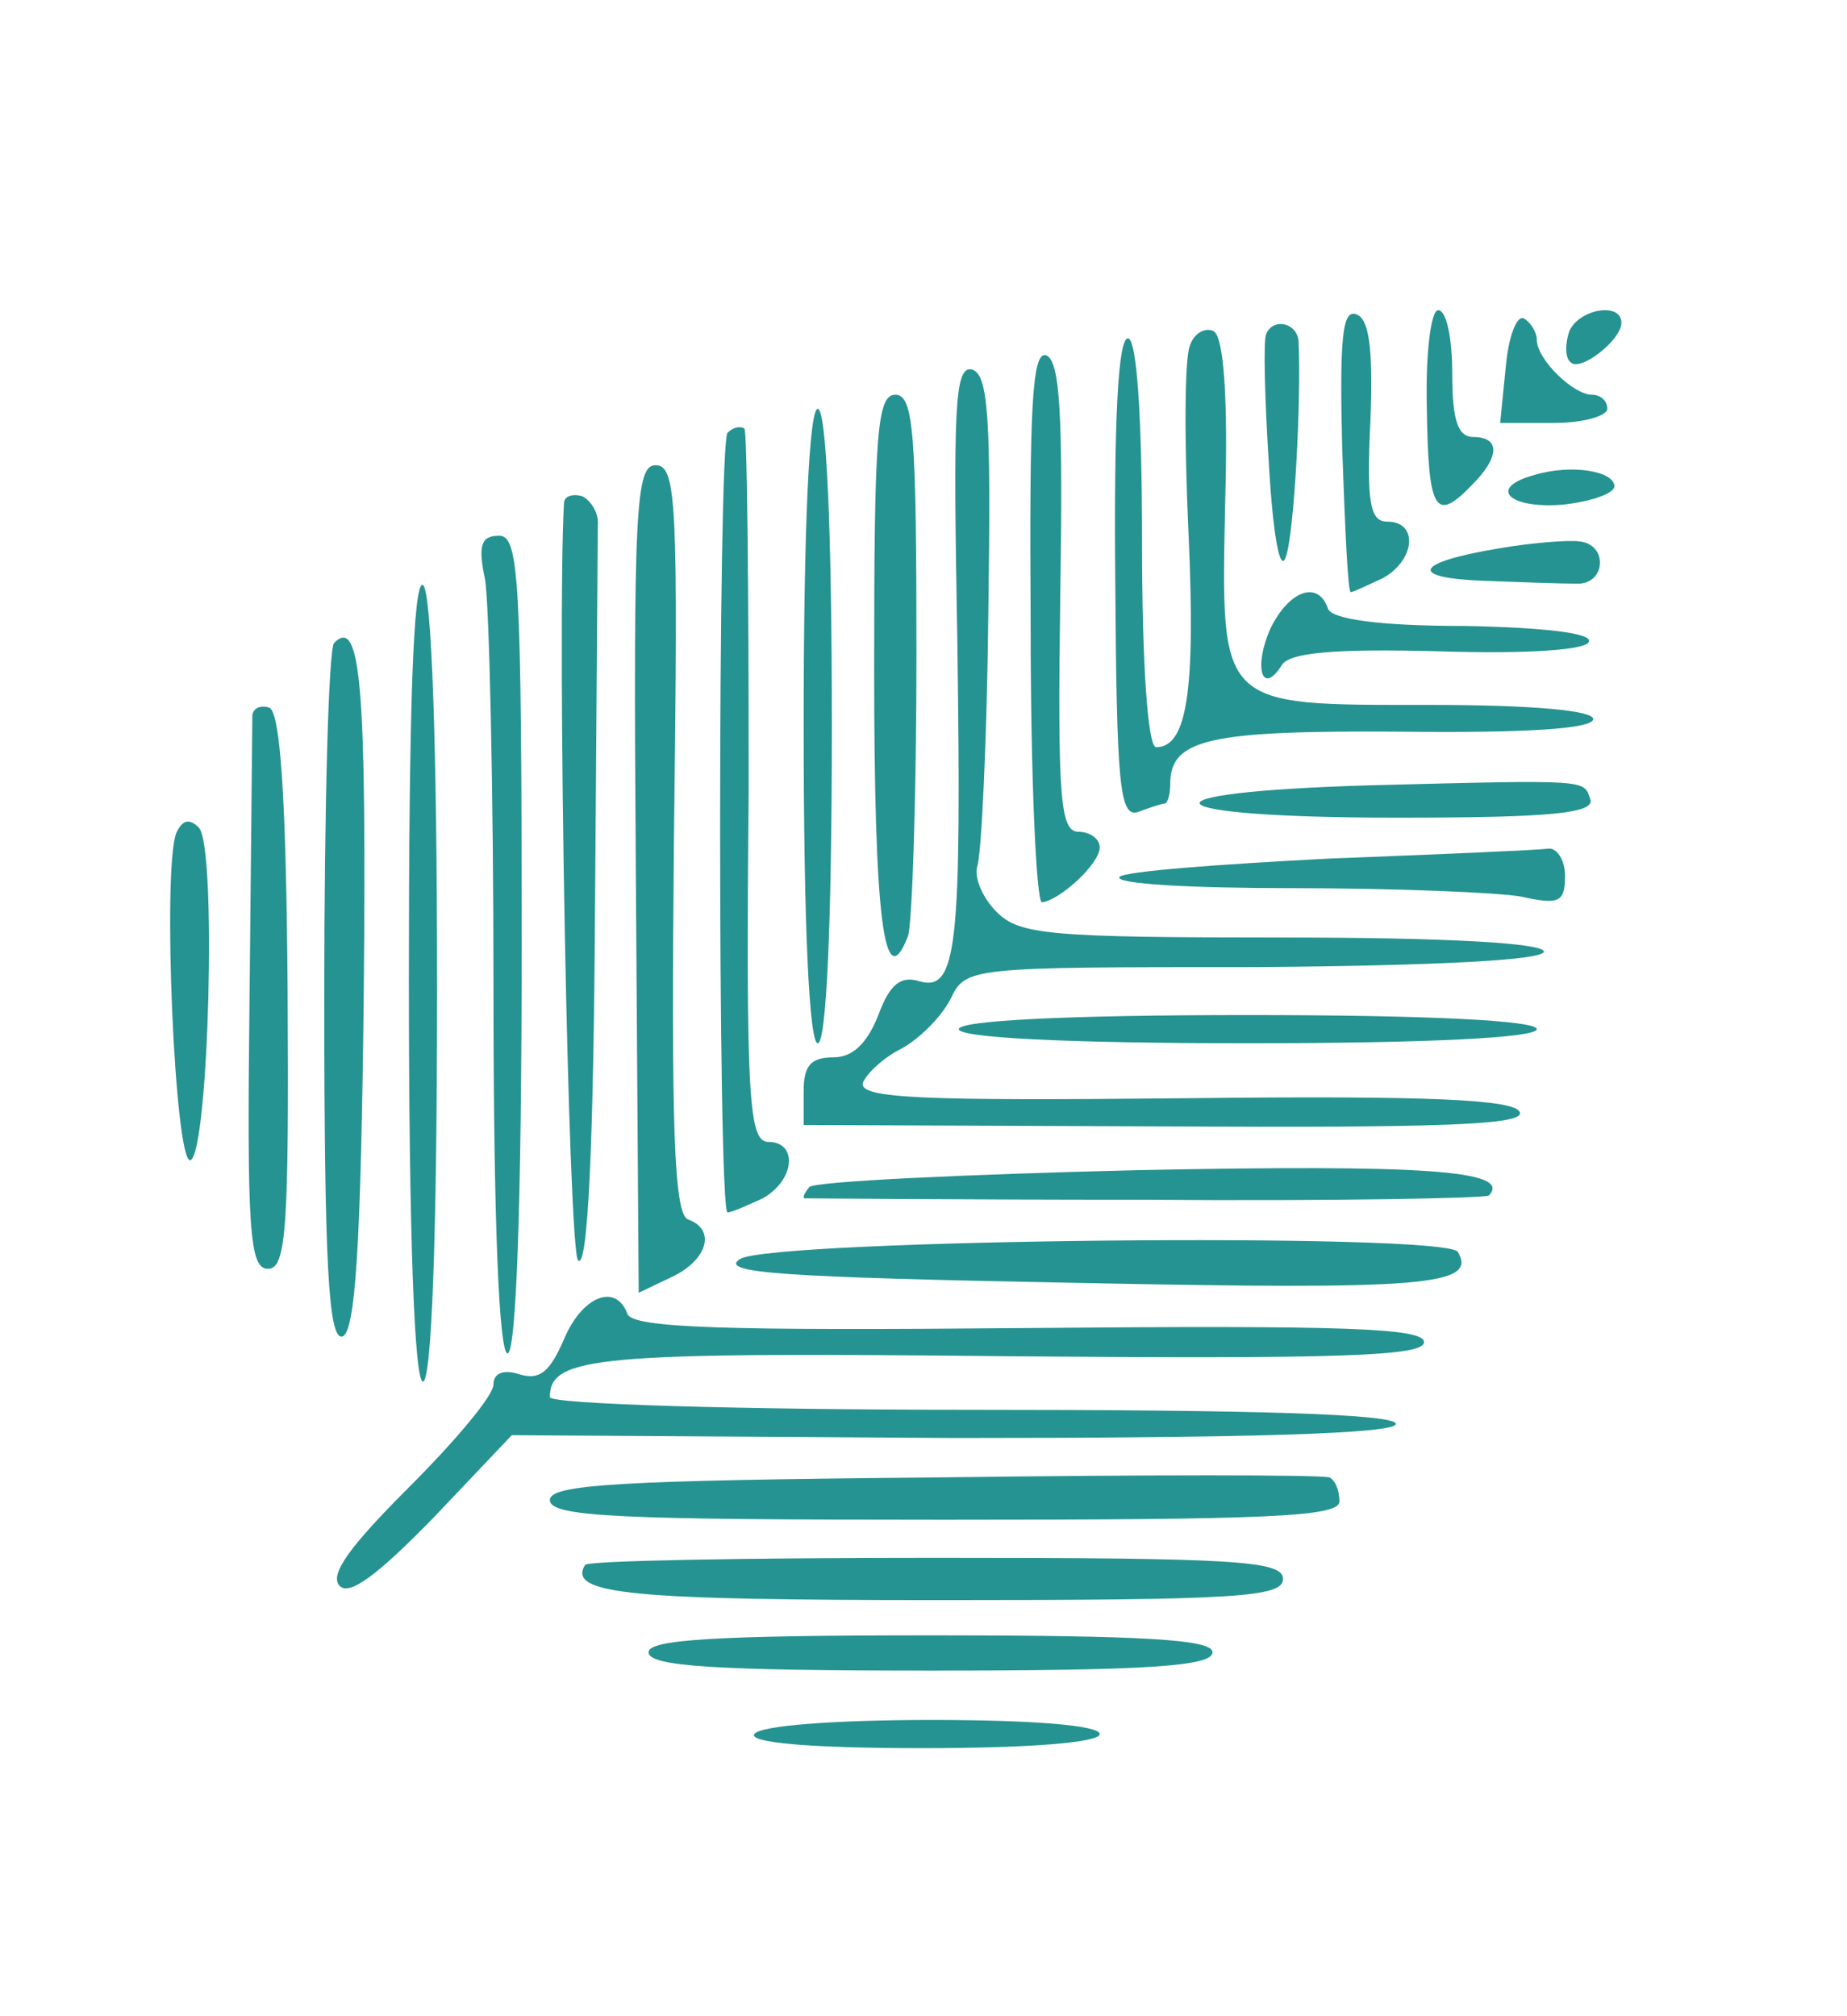  <svg  version="1.0" xmlns="http://www.w3.org/2000/svg"  width="131pt" height="143pt" viewBox="0 0 131 143"  preserveAspectRatio="xMidYMid meet">  <g transform="translate(0,143) scale(0.1,-0.1)" fill="#259391" stroke="none"> <path d="M952 1111 c2 -56 4 -101 6 -101 2 0 12 5 23 10 23 13 25 40 3 40 -12 0 -15 12 -12 72 2 51 -1 72 -10 75 -10 4 -12 -17 -10 -96z"/> <path d="M1012 1140 c1 -73 6 -81 32 -54 20 20 20 34 1 34 -11 0 -15 12 -15 45 0 25 -4 45 -10 45 -5 0 -9 -30 -8 -70z"/> <path d="M1068 1170 l-4 -40 38 0 c21 0 38 5 38 10 0 6 -5 10 -11 10 -13 0 -39 25 -39 39 0 5 -4 12 -9 15 -5 3 -11 -12 -13 -34z"/> <path d="M1113 1195 c-3 -9 -3 -19 1 -22 7 -7 36 16 36 28 0 15 -30 10 -37 -6z"/> <path d="M844 1185 c-4 -9 -4 -70 -1 -134 5 -111 -1 -151 -23 -151 -6 0 -10 60 -10 145 0 94 -4 145 -10 145 -7 0 -10 -58 -9 -171 1 -145 3 -169 16 -165 8 3 17 6 19 6 2 0 4 6 4 14 0 32 28 38 165 37 87 -1 135 2 135 9 0 6 -43 10 -116 10 -151 0 -148 -3 -145 145 2 73 -1 115 -8 120 -6 3 -14 -1 -17 -10z"/> <path d="M898 1193 c-2 -5 -1 -46 2 -93 3 -51 8 -77 12 -65 6 17 11 112 9 153 -1 13 -18 17 -23 5z"/> <path d="M731 986 c0 -108 4 -196 8 -196 12 1 41 27 41 39 0 6 -7 11 -15 11 -13 0 -15 23 -13 167 2 128 0 167 -10 171 -10 3 -12 -36 -11 -192z"/> <path d="M679 975 c3 -216 0 -249 -27 -241 -13 4 -21 -2 -29 -24 -8 -20 -18 -30 -32 -30 -16 0 -21 -6 -21 -24 l0 -24 256 -1 c196 -1 255 1 252 10 -3 9 -62 12 -237 10 -190 -2 -232 0 -229 11 3 7 15 18 27 24 13 7 28 22 35 35 11 23 12 23 216 23 130 1 205 5 205 11 0 6 -68 10 -185 10 -166 0 -187 2 -203 18 -10 10 -16 24 -14 32 3 7 7 88 8 181 2 140 0 169 -12 172 -12 2 -13 -28 -10 -193z"/> <path d="M620 956 c0 -177 7 -234 24 -190 3 9 6 99 6 200 0 157 -2 184 -15 184 -13 0 -15 -28 -15 -194z"/> <path d="M570 915 c0 -143 4 -225 10 -225 6 0 10 82 10 225 0 143 -4 225 -10 225 -6 0 -10 -82 -10 -225z"/> <path d="M516 1123 c-7 -8 -7 -553 0 -553 3 0 14 5 25 10 23 13 25 40 4 40 -14 0 -16 31 -14 251 0 138 -1 252 -3 255 -3 2 -8 1 -12 -3z"/> <path d="M451 807 l2 -294 23 11 c26 12 32 34 12 41 -10 4 -12 65 -10 270 3 238 2 265 -13 265 -14 0 -16 -29 -14 -293z"/> <path d="M1088 1093 c-33 -9 -18 -24 20 -21 20 2 37 8 37 13 0 11 -31 16 -57 8z"/> <path d="M400 1073 c-5 -90 3 -530 10 -537 7 -7 11 84 12 247 1 141 2 265 2 274 1 9 -5 18 -11 21 -7 2 -13 0 -13 -5z"/> <path d="M344 1019 c3 -17 6 -148 6 -290 0 -166 4 -259 10 -259 6 0 10 103 10 290 0 261 -2 290 -16 290 -13 0 -15 -7 -10 -31z"/> <path d="M1063 1041 c-60 -10 -65 -21 -10 -23 26 -1 55 -2 65 -2 21 -1 23 28 2 30 -8 1 -34 -1 -57 -5z"/> <path d="M290 736 c0 -184 4 -286 10 -286 6 0 10 100 10 279 0 176 -4 282 -10 286 -7 4 -10 -92 -10 -279z"/> <path d="M901 984 c-12 -27 -6 -48 8 -26 5 9 36 12 112 10 63 -2 105 1 106 7 2 6 -33 10 -89 11 -61 0 -93 5 -96 12 -7 21 -28 13 -41 -14z"/> <path d="M237 974 c-4 -4 -7 -117 -7 -251 0 -191 3 -244 13 -241 9 4 13 63 15 243 2 218 -2 268 -21 249z"/> <path d="M179 923 c0 -4 -1 -95 -2 -200 -2 -166 0 -193 13 -193 13 0 15 28 14 197 -1 134 -5 198 -13 201 -6 2 -11 0 -12 -5z"/> <path d="M973 873 c-173 -5 -158 -23 18 -23 108 0 140 3 137 13 -5 14 1 14 -155 10z"/> <path d="M125 839 c-10 -26 -1 -234 10 -232 13 4 19 223 6 236 -7 7 -12 5 -16 -4z"/> <path d="M943 821 c-78 -4 -145 -9 -149 -13 -4 -5 51 -8 123 -8 72 0 145 -3 162 -6 27 -6 31 -4 31 15 0 11 -6 20 -12 19 -7 -1 -77 -4 -155 -7z"/> <path d="M680 700 c0 -6 75 -10 205 -10 130 0 205 4 205 10 0 6 -75 10 -205 10 -130 0 -205 -4 -205 -10z"/> <path d="M808 600 c-124 -3 -230 -8 -234 -12 -4 -5 -5 -8 -3 -8 2 0 111 -1 242 -1 131 -1 240 1 243 3 17 18 -48 22 -248 18z"/> <path d="M525 537 c-16 -10 30 -13 240 -17 245 -5 283 -2 269 22 -9 14 -486 9 -509 -5z"/> <path d="M400 480 c-10 -23 -17 -29 -31 -25 -12 4 -19 1 -19 -7 0 -8 -27 -40 -60 -73 -41 -41 -57 -62 -49 -70 7 -7 27 8 66 48 l56 59 314 -2 c210 0 313 3 313 10 0 7 -100 10 -300 10 -165 0 -300 4 -300 9 0 29 33 32 324 29 237 -2 296 0 296 10 0 10 -56 12 -280 10 -217 -2 -281 0 -285 10 -8 22 -32 13 -45 -18z"/> <path d="M663 382 c-225 -2 -273 -5 -273 -16 0 -12 48 -14 280 -14 229 0 280 2 280 13 0 8 -3 15 -7 17 -5 2 -131 2 -280 0z"/> <path d="M415 320 c-13 -21 33 -25 253 -25 208 0 242 2 242 15 0 13 -34 15 -246 15 -135 0 -247 -2 -249 -5z"/> <path d="M460 258 c0 -10 47 -13 200 -13 153 0 200 3 200 13 0 9 -47 12 -200 12 -153 0 -200 -3 -200 -12z"/> <path d="M535 200 c-4 -6 38 -10 119 -10 77 0 126 4 126 10 0 6 -46 10 -119 10 -69 0 -122 -4 -126 -10z"/> </g> </svg> 